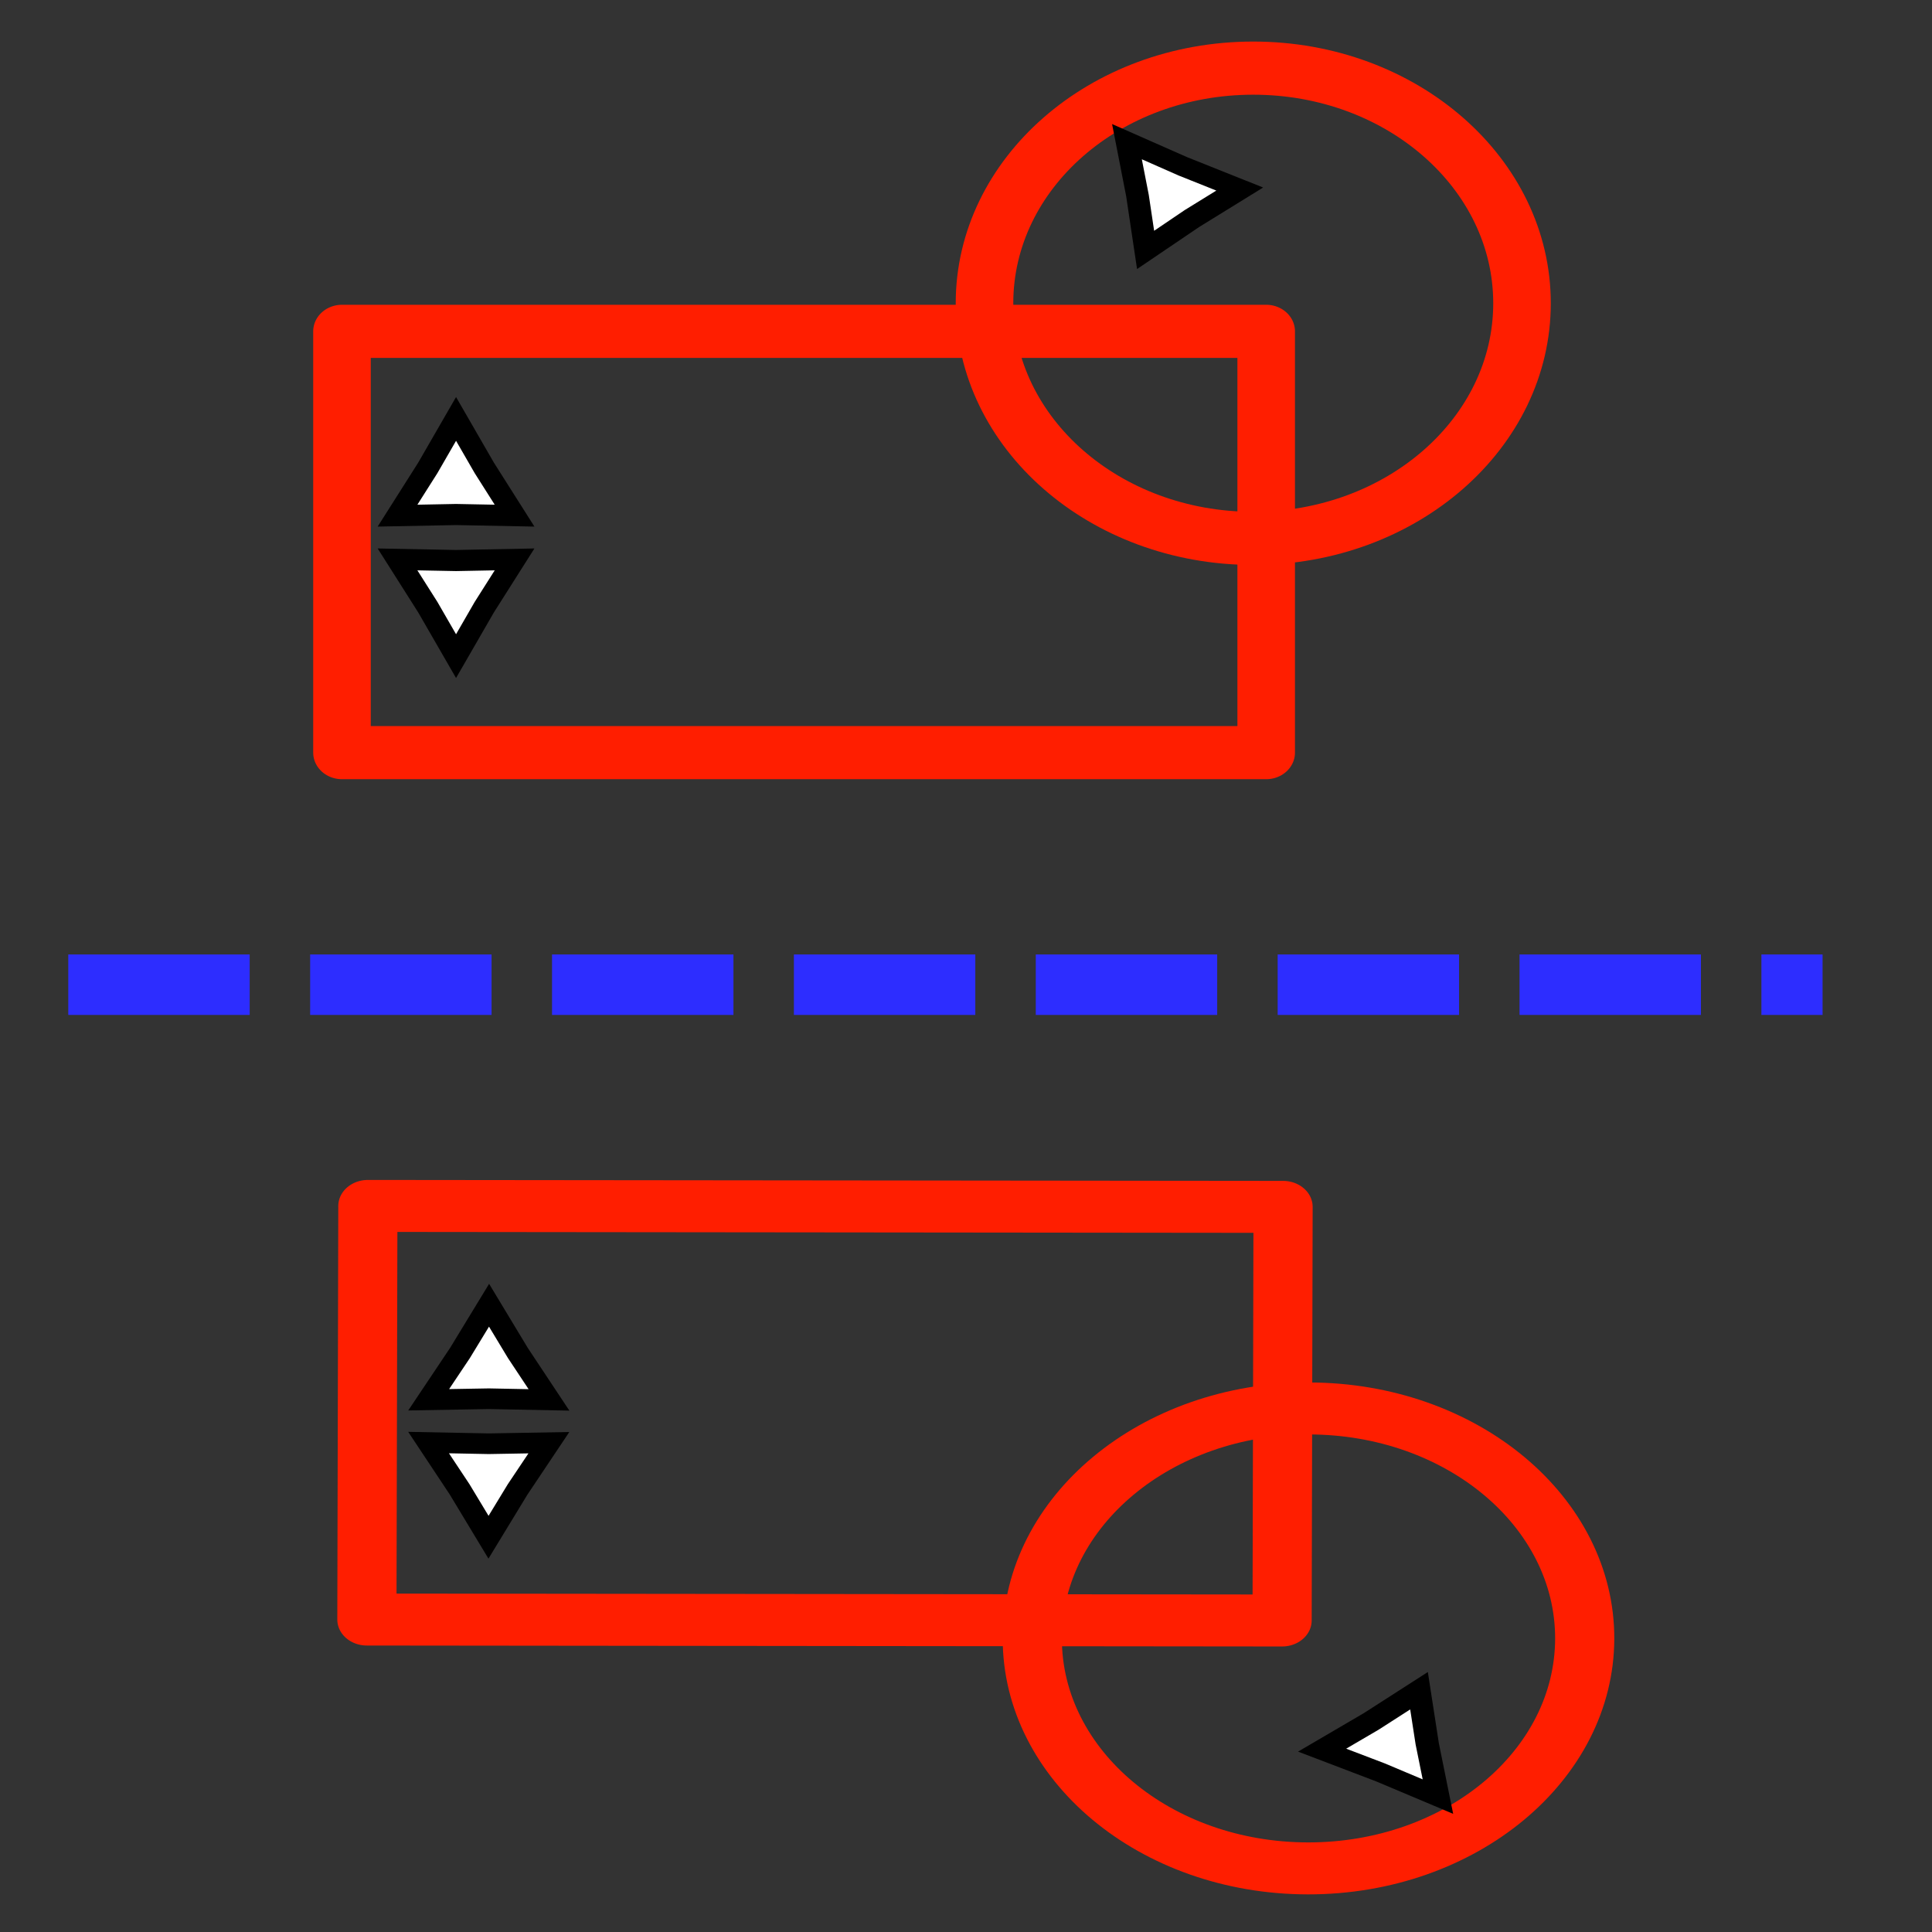 <?xml version="1.0" encoding="UTF-8" standalone="no"?>
<!-- Created with Inkscape (http://www.inkscape.org/) -->

<svg
   xmlns:dc="http://purl.org/dc/elements/1.1/"
   xmlns:cc="http://creativecommons.org/ns#"
   xmlns:rdf="http://www.w3.org/1999/02/22-rdf-syntax-ns#"
   xmlns:svg="http://www.w3.org/2000/svg"
   xmlns="http://www.w3.org/2000/svg"
   xmlns:xlink="http://www.w3.org/1999/xlink"
   xmlns:sodipodi="http://sodipodi.sourceforge.net/DTD/sodipodi-0.dtd"
   xmlns:inkscape="http://www.inkscape.org/namespaces/inkscape"
   width="64px"
   height="64px"
   id="svg5821"
   sodipodi:version="0.32"
   inkscape:version="0.48+devel r"
   sodipodi:docname="Sketcher_MirrorSketch.svg"
   inkscape:output_extension="org.inkscape.output.svg.inkscape"
   version="1.1"
   inkscape:export-filename="/media/data/Yorik/FreeCAD/icons/Sketcher.png"
   inkscape:export-xdpi="45"
   inkscape:export-ydpi="45">
  <rect width="100%" height="100%" fill="#333333" stroke="none"/>
  <defs
     id="defs5823">
    <linearGradient
       inkscape:collect="always"
       id="linearGradient6349">
      <stop
         style="stop-color:#000000;stop-opacity:1;"
         offset="0"
         id="stop6351" />
      <stop
         style="stop-color:#000000;stop-opacity:0;"
         offset="1"
         id="stop6353" />
    </linearGradient>
    <linearGradient
       id="linearGradient3377">
      <stop
         style="stop-color:#0019a3;stop-opacity:1;"
         offset="0"
         id="stop3379" />
      <stop
         style="stop-color:#0069ff;stop-opacity:1;"
         offset="1"
         id="stop3381" />
    </linearGradient>
    <linearGradient
       inkscape:collect="always"
       xlink:href="#linearGradient3377"
       id="linearGradient3383"
       x1="901.188"
       y1="1190.875"
       x2="1267.906"
       y2="1190.875"
       gradientUnits="userSpaceOnUse"
       gradientTransform="matrix(-1,0,0,1,2199.356,0)" />
    <inkscape:perspective
       sodipodi:type="inkscape:persp3d"
       inkscape:vp_x="0 : 32 : 1"
       inkscape:vp_y="0 : 1000 : 0"
       inkscape:vp_z="64 : 32 : 1"
       inkscape:persp3d-origin="32 : 21.333333 : 1"
       id="perspective5829" />
    <radialGradient
       inkscape:collect="always"
       xlink:href="#linearGradient6349"
       id="radialGradient6355"
       cx="1103.64"
       cy="1424.447"
       fx="1103.64"
       fy="1424.447"
       r="194.406"
       gradientTransform="matrix(-1.431,-1.3605156e-7,-1.202713e-8,0.126,2674.749,1244.283)"
       gradientUnits="userSpaceOnUse" />
  </defs>
  <sodipodi:namedview
     id="base"
     pagecolor="#ffffff"
     bordercolor="#666666"
     borderopacity="1.0"
     inkscape:pageopacity="0.0"
     inkscape:pageshadow="2"
     inkscape:zoom="12.546875"
     inkscape:cx="32"
     inkscape:cy="32"
     inkscape:current-layer="g3360"
     showgrid="true"
     inkscape:document-units="px"
     inkscape:grid-bbox="true"
     inkscape:window-width="1280"
     inkscape:window-height="964"
     inkscape:window-x="-3"
     inkscape:window-y="-3"
     inkscape:window-maximized="1" />
  <g
     id="layer1"
     inkscape:label="Layer 1"
     inkscape:groupmode="layer">
    <g
       id="g3360"
       inkscape:export-filename="/home/yorik/Documents/Lab/Draft/icons/draft.png"
       inkscape:export-xdpi="3.2478156"
       inkscape:export-ydpi="3.2478156"
       transform="matrix(0.137,0,0,0.137,-119.155,-134.87)">
      <g
         id="g3765"
         transform="matrix(-0.963,-0.001,0.002,-0.846,2107.118,2496.746)">
        <rect
           y="1323.281"
           x="965.744"
           height="118.218"
           width="229.799"
           id="rect3860"
           style="color:#000000;fill:none;stroke:#ff1e00;stroke-width:14.854;stroke-linecap:round;stroke-linejoin:round;stroke-miterlimit:4;stroke-opacity:1;stroke-dasharray:none;stroke-dashoffset:0;marker:none;visibility:visible;display:inline;overflow:visible;enable-background:accumulate" />
        <ellipse
           id="path3862"
           style="color:#000000;fill:none;stroke:#ff1e00;stroke-width:14.854;stroke-linecap:round;stroke-linejoin:round;stroke-miterlimit:4;stroke-opacity:1;stroke-dasharray:none;stroke-dashoffset:0;marker:none;visibility:visible;display:inline;overflow:visible;enable-background:accumulate"
           cx="959.105"
           cy="1318.163"
           rx="69.354"
           ry="65.727"
           d="m 1028.459,1318.163 a 69.354,65.727 0 0 1 -69.354,65.727 69.354,65.727 0 0 1 -69.354,-65.727 69.354,65.727 0 0 1 69.354,-65.727 69.354,65.727 0 0 1 69.354,65.727 z" />
        <path
           inkscape:transform-center-y="-0.61637387"
           transform="matrix(2.166,0,0,2.239,1201.285,1319.681)"
           d="m -9.754,24.208 -6.973,-0.142 -6.973,0.142 3.61,-5.967 3.363,-6.11 3.363,6.11 z"
           inkscape:randomized="0"
           inkscape:rounded="0"
           inkscape:flatsided="false"
           sodipodi:arg2="1.5707963"
           sodipodi:arg1="0.52359878"
           sodipodi:r2="3.8833756"
           sodipodi:r1="8.051487"
           sodipodi:cy="20.181818"
           sodipodi:cx="-16.727274"
           sodipodi:sides="3"
           id="path3888"
           style="color:#000000;fill:#ffffff;fill-opacity:1;stroke:#000000;stroke-width:2.635;stroke-miterlimit:4;stroke-opacity:1;stroke-dasharray:none;marker:none;visibility:visible;display:inline;overflow:visible;enable-background:accumulate"
           sodipodi:type="star" />
        <path
           inkscape:transform-center-y="4.5061953"
           transform="matrix(2.166,0,0,-2.239,1201.285,1440.314)"
           d="m -9.754,24.208 -6.973,-0.142 -6.973,0.142 3.61,-5.967 3.363,-6.11 3.363,6.11 z"
           inkscape:randomized="0"
           inkscape:rounded="0"
           inkscape:flatsided="false"
           sodipodi:arg2="1.5707963"
           sodipodi:arg1="0.52359878"
           sodipodi:r2="3.8833756"
           sodipodi:r1="8.051487"
           sodipodi:cy="20.181818"
           sodipodi:cx="-16.727274"
           sodipodi:sides="3"
           id="path3888-9"
           style="color:#000000;fill:#ffffff;fill-opacity:1;stroke:#000000;stroke-width:2.635;stroke-miterlimit:4;stroke-opacity:1;stroke-dasharray:none;marker:none;visibility:visible;display:inline;overflow:visible;enable-background:accumulate"
           sodipodi:type="star" />
        <path
           inkscape:transform-center-x="1.9947136"
           inkscape:transform-center-y="-3.0423375"
           transform="matrix(1.742,-1.22,1.404,1.801,938.62,1230.738)"
           d="m -9.754,24.208 -6.973,-0.142 -6.973,0.142 3.61,-5.967 3.363,-6.11 3.363,6.11 z"
           inkscape:randomized="0"
           inkscape:rounded="0"
           inkscape:flatsided="false"
           sodipodi:arg2="1.5707963"
           sodipodi:arg1="0.52359878"
           sodipodi:r2="3.8833756"
           sodipodi:r1="8.051487"
           sodipodi:cy="20.181818"
           sodipodi:cx="-16.727274"
           sodipodi:sides="3"
           id="path3888-97"
           style="color:#000000;fill:#ffffff;fill-opacity:1;stroke:#000000;stroke-width:2.635;stroke-miterlimit:4;stroke-opacity:1;stroke-dasharray:none;marker:none;visibility:visible;display:inline;overflow:visible;enable-background:accumulate"
           sodipodi:type="star" />
      </g>
      <g
         transform="matrix(0.937,0,0,0.865,5.476,-74.607)"
         id="g4128">
        <rect
           style="color:#000000;fill:none;stroke:#ff1e00;stroke-width:14.854;stroke-linecap:round;stroke-linejoin:round;stroke-miterlimit:4;stroke-opacity:1;stroke-dasharray:none;stroke-dashoffset:0;marker:none;visibility:visible;display:inline;overflow:visible;enable-background:accumulate"
           id="rect4130"
           width="238.496"
           height="117.766"
           x="1010.629"
           y="1316.967" />
        <ellipse
           cy="1309.118"
           cx="1245.788"
           style="color:#000000;fill:none;stroke:#ff1e00;stroke-width:14.854;stroke-linecap:round;stroke-linejoin:round;stroke-miterlimit:4;stroke-opacity:1;stroke-dasharray:none;stroke-dashoffset:0;marker:none;visibility:visible;display:inline;overflow:visible;enable-background:accumulate"
           id="circle4132"
           rx="69.354"
           ry="65.727"
           d="m 1315.142,1309.118 a 69.354,65.727 0 0 1 -69.354,65.727 69.354,65.727 0 0 1 -69.354,-65.727 69.354,65.727 0 0 1 69.354,-65.727 69.354,65.727 0 0 1 69.354,65.727 z" />
        <path
           sodipodi:type="star"
           style="color:#000000;fill:#ffffff;fill-opacity:1;stroke:#000000;stroke-width:2.635;stroke-miterlimit:4;stroke-opacity:1;stroke-dasharray:none;marker:none;visibility:visible;display:inline;overflow:visible;enable-background:accumulate"
           id="path4134"
           sodipodi:sides="3"
           sodipodi:cx="-16.727274"
           sodipodi:cy="20.181818"
           sodipodi:r1="8.051487"
           sodipodi:r2="3.8833756"
           sodipodi:arg1="0.52359878"
           sodipodi:arg2="1.5707963"
           inkscape:flatsided="false"
           inkscape:rounded="0"
           inkscape:randomized="0"
           d="m -9.754,24.208 -6.973,-0.142 -6.973,0.142 3.61,-5.967 3.363,-6.11 3.363,6.11 z"
           transform="matrix(2.166,0,0,2.239,1076.294,1314.287)"
           inkscape:transform-center-y="-0.61637387" />
        <path
           sodipodi:type="star"
           style="color:#000000;fill:#ffffff;fill-opacity:1;stroke:#000000;stroke-width:2.635;stroke-miterlimit:4;stroke-opacity:1;stroke-dasharray:none;marker:none;visibility:visible;display:inline;overflow:visible;enable-background:accumulate"
           id="path4136"
           sodipodi:sides="3"
           sodipodi:cx="-16.727274"
           sodipodi:cy="20.181818"
           sodipodi:r1="8.051487"
           sodipodi:r2="3.8833756"
           sodipodi:arg1="0.52359878"
           sodipodi:arg2="1.5707963"
           inkscape:flatsided="false"
           inkscape:rounded="0"
           inkscape:randomized="0"
           d="m -9.754,24.208 -6.973,-0.142 -6.973,0.142 3.61,-5.967 3.363,-6.11 3.363,6.11 z"
           transform="matrix(2.166,0,0,-2.239,1076.294,1434.92)"
           inkscape:transform-center-y="4.5061953" />
        <path
           sodipodi:type="star"
           style="color:#000000;fill:#ffffff;fill-opacity:1;stroke:#000000;stroke-width:2.635;stroke-miterlimit:4;stroke-opacity:1;stroke-dasharray:none;marker:none;visibility:visible;display:inline;overflow:visible;enable-background:accumulate"
           id="path4138"
           sodipodi:sides="3"
           sodipodi:cx="-16.727274"
           sodipodi:cy="20.181818"
           sodipodi:r1="8.051487"
           sodipodi:r2="3.8833756"
           sodipodi:arg1="0.52359878"
           sodipodi:arg2="1.5707963"
           inkscape:flatsided="false"
           inkscape:rounded="0"
           inkscape:randomized="0"
           d="m -9.754,24.208 -6.973,-0.142 -6.973,0.142 3.61,-5.967 3.363,-6.11 3.363,6.11 z"
           transform="matrix(1.742,-1.22,1.404,1.801,1225.303,1221.693)"
           inkscape:transform-center-y="-3.0423375"
           inkscape:transform-center-x="1.9947136" />
      </g>
      <path
         style="fill:none;stroke:#2d2dff;stroke-width:14.621;stroke-linecap:butt;stroke-linejoin:miter;stroke-opacity:1;stroke-miterlimit:4;stroke-dasharray:43.864, 14.621;stroke-dashoffset:0"
         d="m 886.254,1222.551 424.183,0"
         id="path4140"
         inkscape:connector-curvature="0" />
    </g>
  </g>
</svg>
